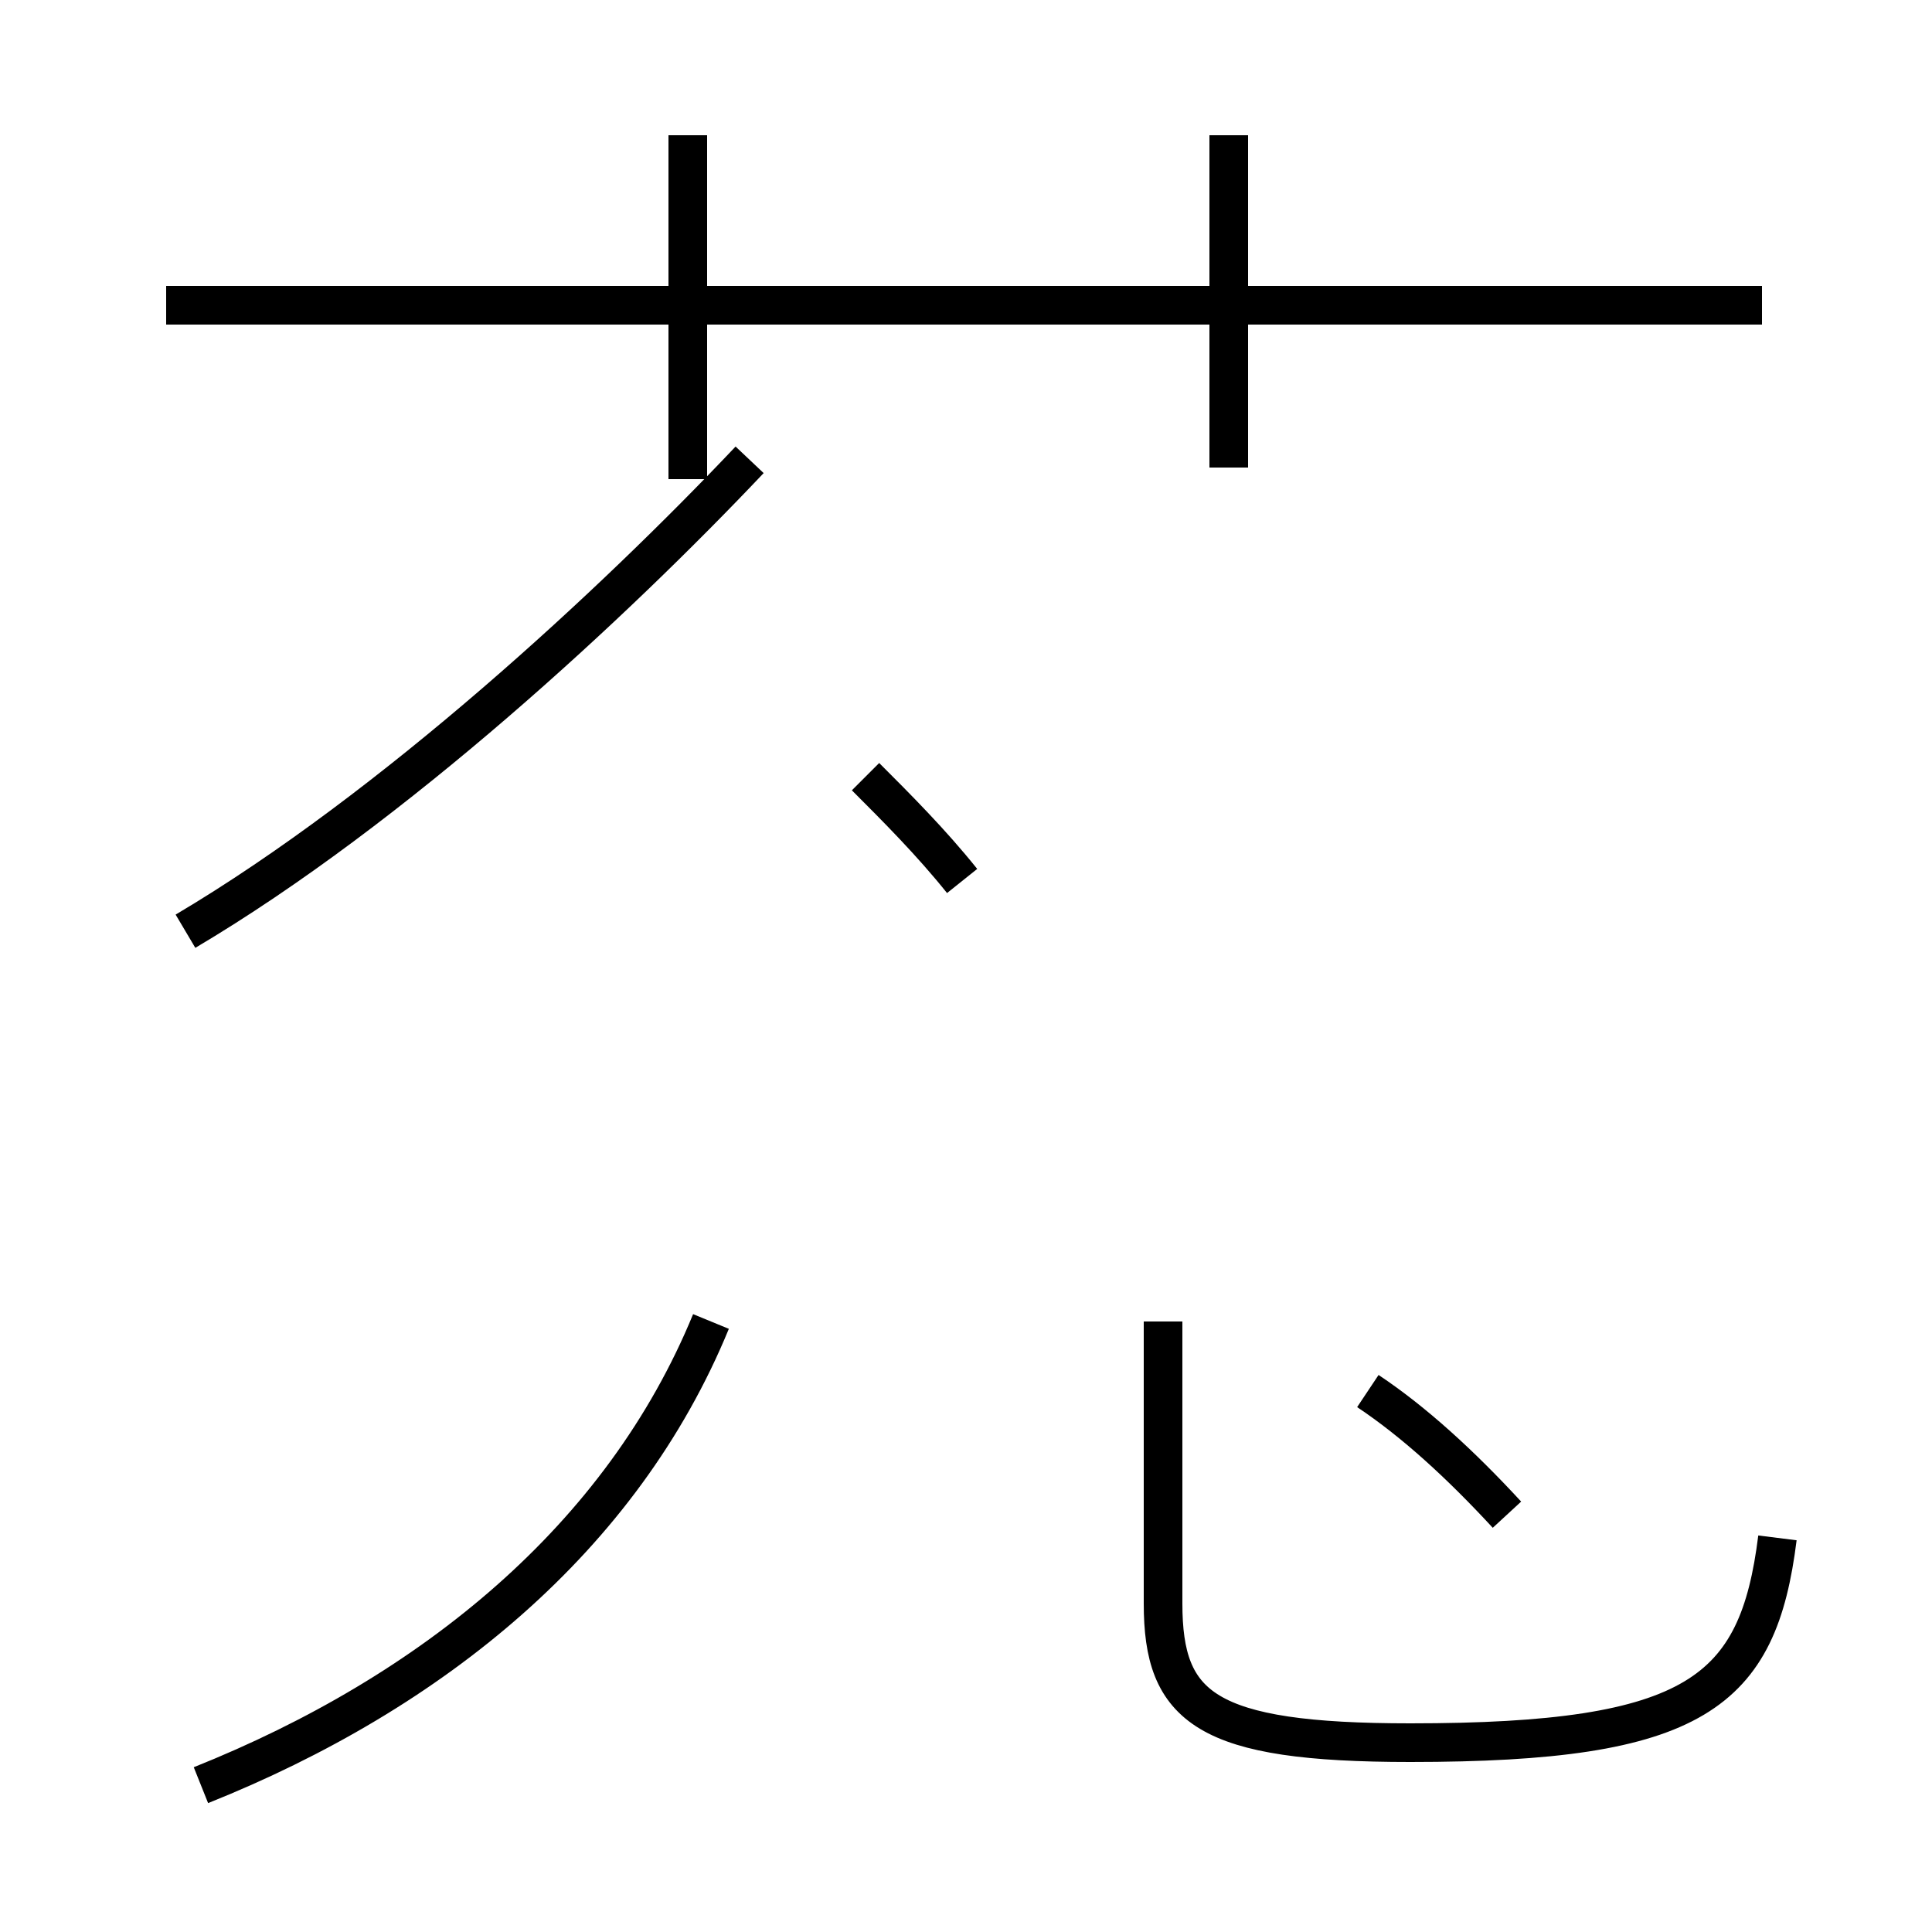 <?xml version='1.0' encoding='utf8'?>
<svg viewBox="0.0 -44.0 50.0 50.0" version="1.1" xmlns="http://www.w3.org/2000/svg">
<rect x="0.0" y="-44.0" width="50.0" height="50.0" fill="#808080" stroke="none"/>
<rect x="-1000" y="-1000" width="2000" height="2000" stroke="white" fill="white"/>
<g style="fill:none; stroke:#000000;  stroke-width:1">
<path d="M 5.2 -2.2 C 11.2 0.2 16.1 4.2 18.4 9.8 M 17.8 31.6 L 17.8 40.5 M 4.8 19.9 C 10.2 23.1 15.9 28.4 19.4 32.1 M 45.6 36.1 L 4.3 36.1 M 24.9 21.2 C 24.1 22.2 23.2 23.1 22.4 23.9 M 31.8 31.9 L 31.8 40.5 M 39.0 4.8 C 37.8 6.1 36.6 7.2 35.4 8.0 M 30.1 9.8 L 30.1 2.5 C 30.1 -0.2 31.2 -1.1 36.5 -1.1 C 43.9 -1.1 45.5 0.2 46.0 4.2" transform="scale(1, -1)" />
</g>
</svg>